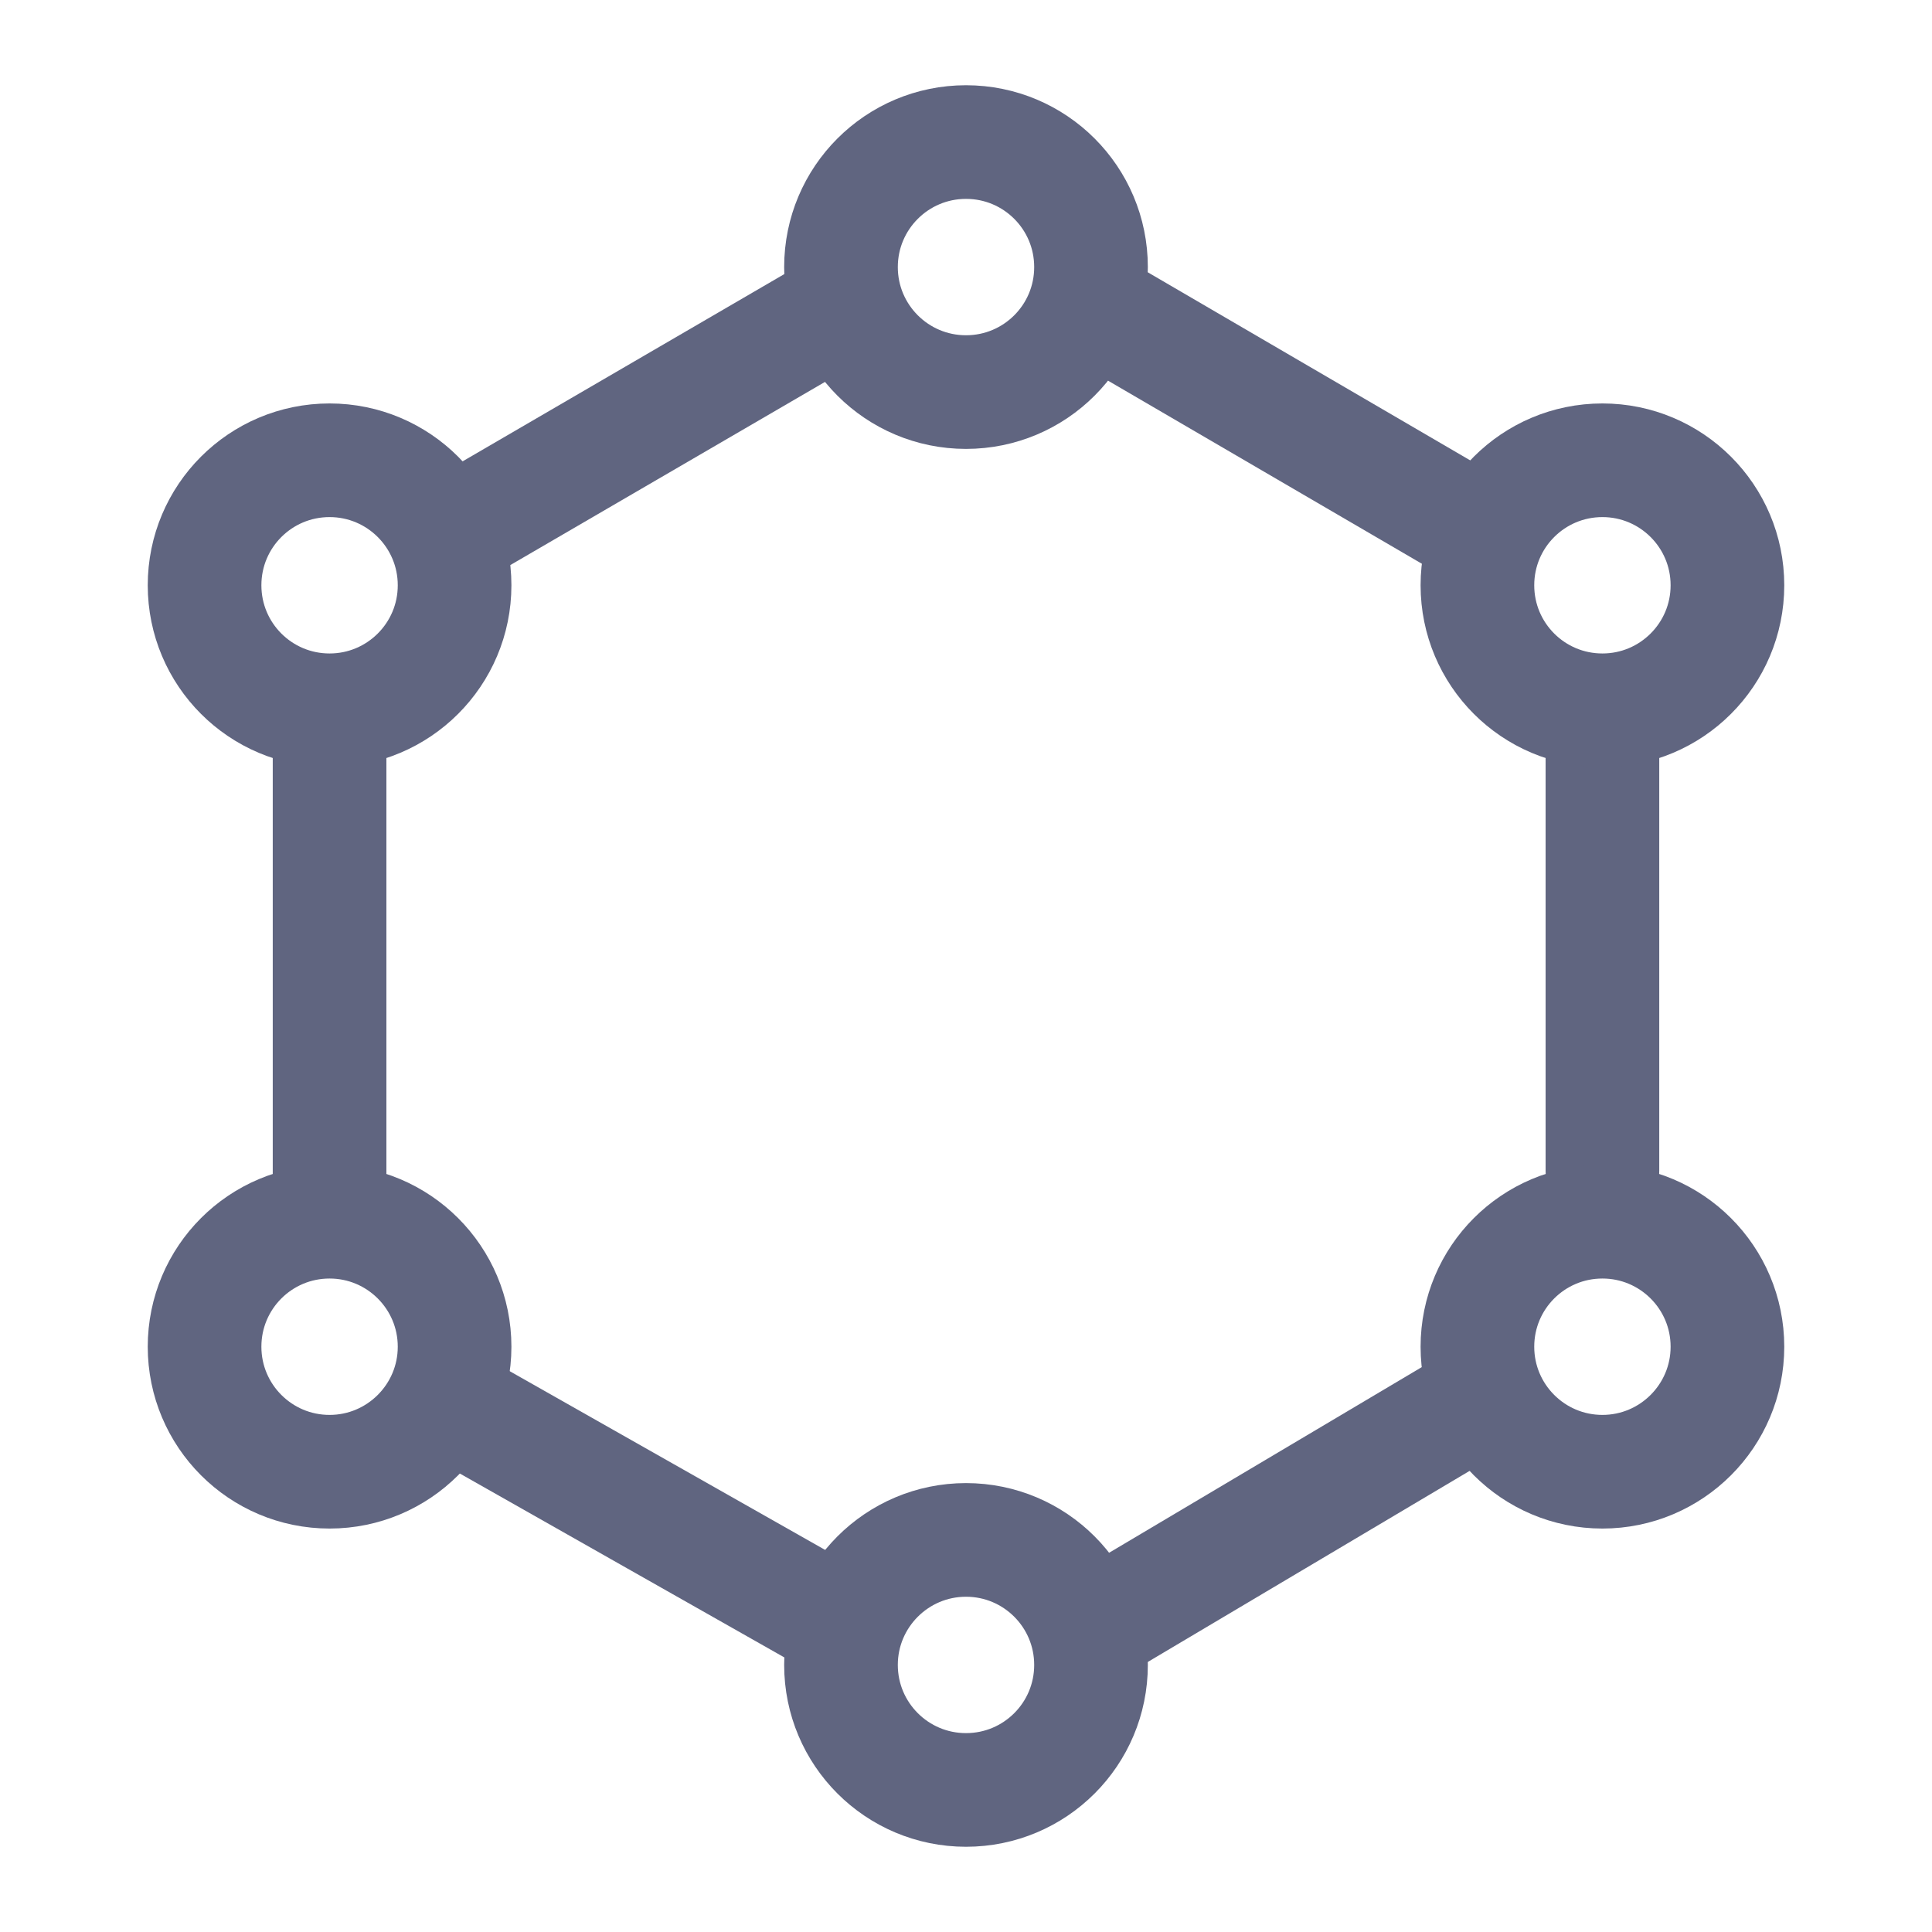 <svg width="17" height="17" viewBox="0 0 17 17" fill="none" xmlns="http://www.w3.org/2000/svg">
<path d="M7.4 2.7L4.05 4.65" stroke="#606580" stroke-miterlimit="10" stroke-linecap="round" stroke-linejoin="round"/>
<path d="M12.8 4.55L9.8 2.8" stroke="#606580" stroke-miterlimit="10" stroke-linecap="round" stroke-linejoin="round"/>
<path d="M14.1 10.3V6.6" stroke="#606580" stroke-miterlimit="10" stroke-linecap="round" stroke-linejoin="round"/>
<path d="M9.75 14.25L12.95 12.35" stroke="#606580" stroke-miterlimit="10" stroke-linecap="round" stroke-linejoin="round"/>
<path d="M4.15 12.45L7.15 14.15" stroke="#606580" stroke-miterlimit="10" stroke-linecap="round" stroke-linejoin="round"/>
<path d="M2.9 6.5V10.55" stroke="#606580" stroke-miterlimit="10" stroke-linecap="round" stroke-linejoin="round"/>
<path d="M14.1 6.25C14.707 6.25 15.2 5.758 15.2 5.15C15.2 4.542 14.707 4.05 14.1 4.05C13.492 4.05 13 4.542 13 5.15C13 5.758 13.492 6.25 14.1 6.25Z" stroke="#606580" stroke-miterlimit="10" stroke-linecap="round" stroke-linejoin="round"/>
<path d="M2.9 6.25C3.507 6.25 4 5.758 4 5.15C4 4.542 3.507 4.05 2.9 4.05C2.292 4.05 1.8 4.542 1.8 5.15C1.8 5.758 2.292 6.25 2.9 6.25Z" stroke="#606580" stroke-miterlimit="10" stroke-linecap="round" stroke-linejoin="round"/>
<path d="M14.1 12.95C14.707 12.95 15.2 12.457 15.2 11.85C15.2 11.242 14.707 10.75 14.1 10.75C13.492 10.75 13 11.242 13 11.85C13 12.457 13.492 12.95 14.1 12.95Z" stroke="#606580" stroke-miterlimit="10" stroke-linecap="round" stroke-linejoin="round"/>
<path d="M8.5 15.75C9.108 15.75 9.6 15.258 9.6 14.65C9.6 14.043 9.108 13.55 8.5 13.55C7.893 13.55 7.4 14.043 7.4 14.65C7.4 15.258 7.893 15.75 8.5 15.75Z" stroke="#606580" stroke-miterlimit="10" stroke-linecap="round" stroke-linejoin="round"/>
<path d="M8.5 3.45C9.108 3.45 9.6 2.958 9.6 2.35C9.6 1.742 9.108 1.25 8.5 1.25C7.893 1.25 7.4 1.742 7.4 2.35C7.4 2.958 7.893 3.45 8.5 3.45Z" stroke="#606580" stroke-miterlimit="10" stroke-linecap="round" stroke-linejoin="round"/>
<path d="M2.9 12.95C3.507 12.95 4 12.457 4 11.85C4 11.242 3.507 10.75 2.9 10.75C2.292 10.75 1.8 11.242 1.8 11.85C1.8 12.457 2.292 12.95 2.9 12.95Z" stroke="#606580" stroke-miterlimit="10" stroke-linecap="round" stroke-linejoin="round"/>
</svg>
